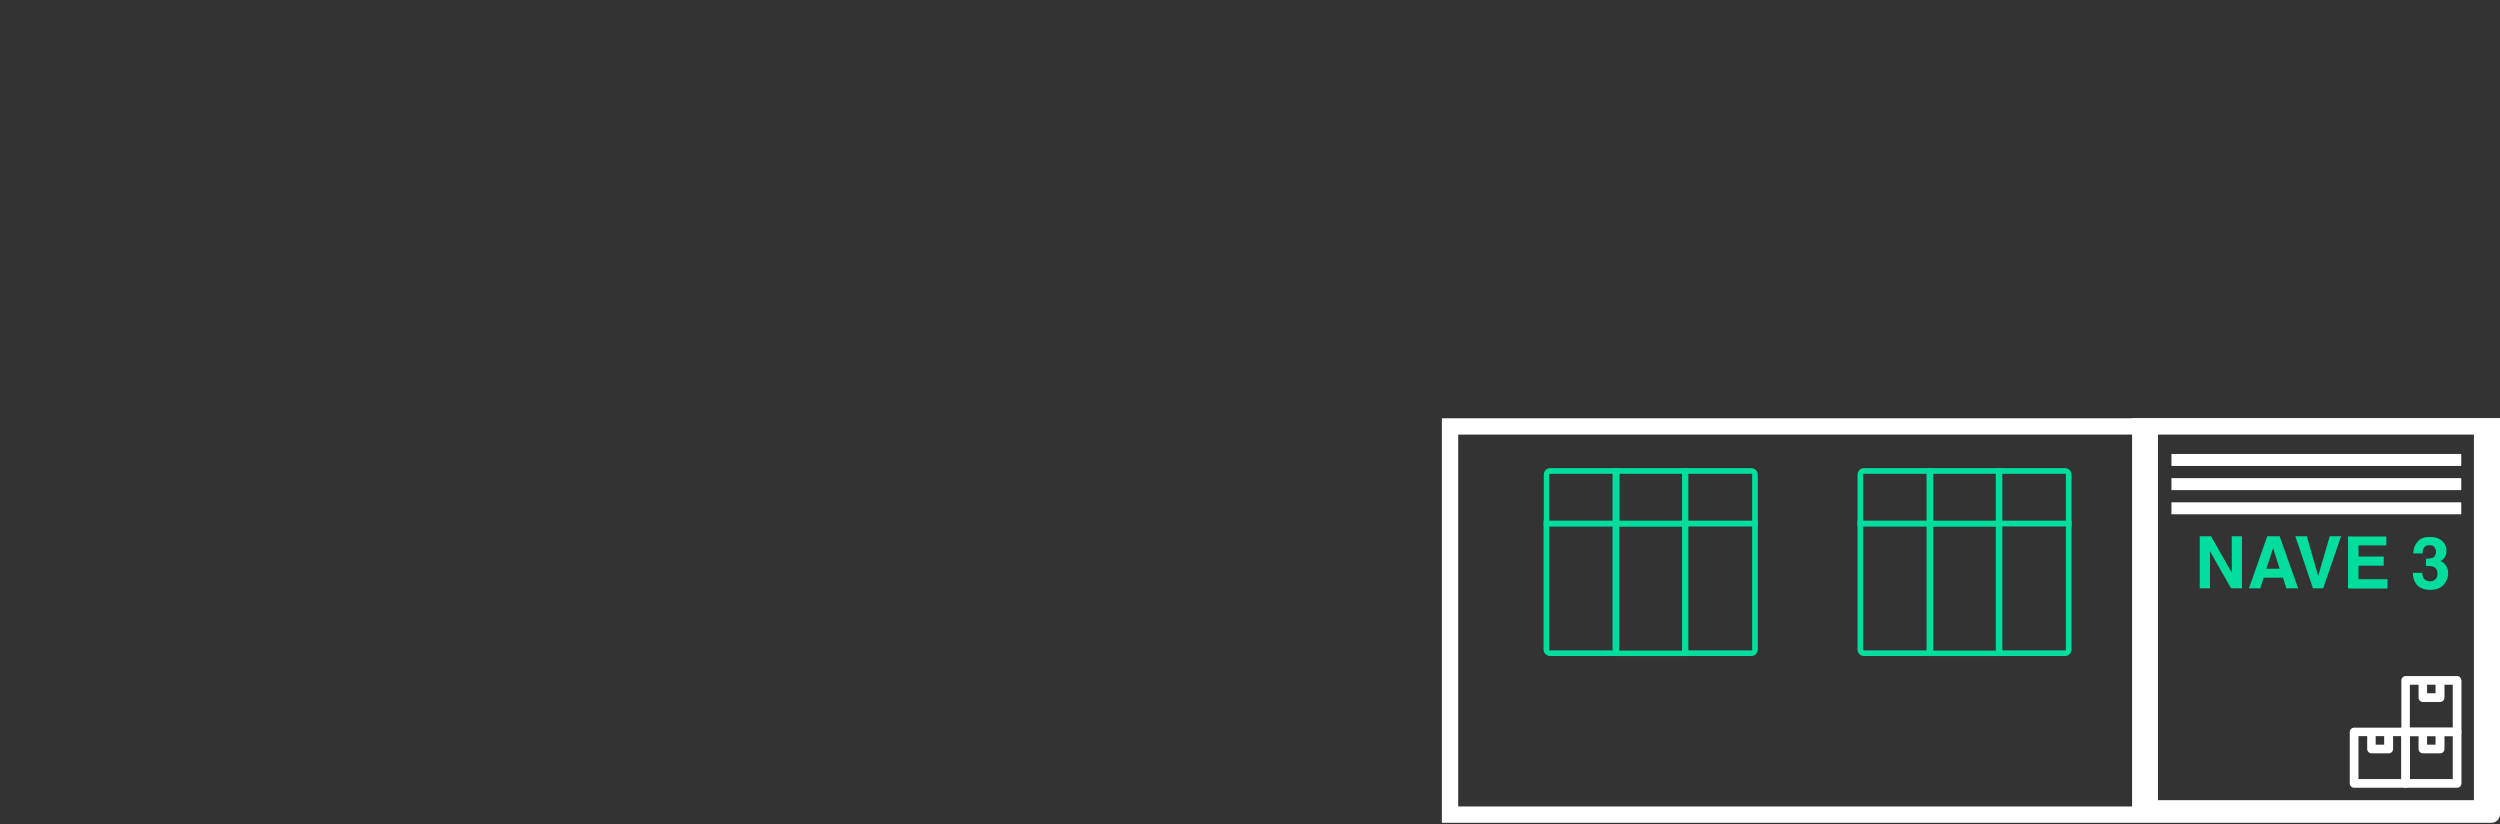 <?xml version="1.0" encoding="utf-8"?>
<!-- Generator: Adobe Illustrator 23.0.3, SVG Export Plug-In . SVG Version: 6.00 Build 0)  -->
<svg version="1.1" id="Capa_1" xmlns="http://www.w3.org/2000/svg" xmlns:xlink="http://www.w3.org/1999/xlink" x="0px" y="0px"
	 viewBox="0 0 1148.2 378.6" style="enable-background:new 0 0 1148.2 378.6;" xml:space="preserve">
<rect x="0" y="0" width="1148.2" height="378.6" fill="#333333" stroke="none"/>
<style type="text/css">
	.st0{fill:#FFFFFF;}
	.st1{fill:#01DD9D;}
</style>
<g id="WWC-Teachout">
	<g id="Desktop-HD" transform="translate(-477 -80)">
		<g id="Group-2" transform="translate(477.824 80.5)">
			<path id="Rectangle-Copy" class="st0" d="M668.9,199.1v170.8h471V199.1L668.9,199.1L668.9,199.1z M661.4,191.6h486v181.8
				c0,2.2-1.8,4-4,4h-482L661.4,191.6L661.4,191.6z"/>
			<path id="Rectangle-5-Copy-2" class="st1" d="M854.9,217.1v21.6h29.6v-21.6H854.9L854.9,217.1z M855.3,214.5h31.8v26.8h-34.8
				v-23.7C852.3,215.9,853.6,214.5,855.3,214.5z"/>
			<path id="Rectangle-5-Copy-5" class="st1" d="M854.9,298.2h29.6v-57h-29.6V298.2L854.9,298.2z M852.3,238.7h34.8v62.1h-31.8
				c-1.7,0-3-1.4-3-3V238.7z"/>
			<path id="Rectangle-5-Copy-3" class="st1" d="M918.4,217.1v21.6h29.6v-21.6H918.4z M915.8,214.5h31.8c1.7,0,3,1.4,3,3v23.7h-34.8
				V214.5L915.8,214.5z"/>
			<path id="Rectangle-5-Copy-6" class="st1" d="M918.4,298.2h29.6v-57h-29.6V298.2z M915.8,238.7h34.8v59.1c0,1.7-1.4,3-3,3h-31.8
				V238.7L915.8,238.7z"/>
			<path id="Rectangle-5-Copy-4" class="st1" d="M886.6,238.7h29.6v-21.6h-29.6V238.7L886.6,238.7z M884,214.5h34.8v26.8H884V214.5
				L884,214.5z"/>
			<path id="Rectangle-5-Copy-7" class="st1" d="M886.6,241.3v57h29.6v-57H886.6L886.6,241.3z M884,238.7h34.8v62.1H884V238.7
				L884,238.7z"/>
			<path id="Rectangle-5-Copy-2_1_" class="st1" d="M710.7,217.1v21.6h29.6v-21.6H710.7L710.7,217.1z M711.2,214.5h31.8v26.8h-34.8
				v-23.7C708.1,215.9,709.5,214.5,711.2,214.5z"/>
			<path id="Rectangle-5-Copy-5_1_" class="st1" d="M710.7,298.2h29.6v-57h-29.6V298.2L710.7,298.2z M708.1,238.7h34.8v62.1h-31.8
				c-1.7,0-3-1.4-3-3V238.7z"/>
			<path id="Rectangle-5-Copy-3_1_" class="st1" d="M774.3,217.1v21.6h29.6v-21.6H774.3z M771.7,214.5h31.8c1.7,0,3,1.4,3,3v23.7
				h-34.8L771.7,214.5L771.7,214.5z"/>
			<path id="Rectangle-5-Copy-6_1_" class="st1" d="M774.3,298.2h29.6v-57h-29.6V298.2z M771.7,238.7h34.8v59.1c0,1.7-1.4,3-3,3
				h-31.8L771.7,238.7L771.7,238.7z"/>
			<path id="Rectangle-5-Copy-4_1_" class="st1" d="M742.4,238.7H772v-21.6h-29.6V238.7L742.4,238.7z M739.8,214.5h34.8v26.8h-34.8
				V214.5L739.8,214.5z"/>
			<path id="Rectangle-5-Copy-7_1_" class="st1" d="M742.4,241.3v57H772v-57H742.4L742.4,241.3z M739.8,238.7h34.8v62.1h-34.8V238.7
				L739.8,238.7z"/>
			<path id="Rectangle-7-Copy-2" class="st0" d="M990.3,367h145.1V197.7H990.3V367z M978.4,191.6h169v181.5h-169V191.6z"/>
			<path id="Rectangle-7-Copy-3" class="st0" d="M1147.4,367L1147.4,367V197.7l0,0V367L1147.4,367z M1147.4,191.6L1147.4,191.6
				v181.5l0,0V191.6L1147.4,191.6z"/>
		</g>
	</g>
</g>
<g>
	<g>
		<path class="st0" d="M1128.5,334.2h-23.6c-1.1,0-2,0.9-2,2v23.6c0,1.1,0.9,2,2,2h23.6c1.1,0,2-0.9,2-2v-23.6
			C1130.4,335,1129.6,334.2,1128.5,334.2z M1126.5,357.8h-19.7v-19.7h19.7V357.8z"/>
	</g>
</g>
<g>
	<g>
		<path class="st0" d="M1118.6,336.1v5.9h-3.9v-5.9h-3.9v7.9c0,1.1,0.9,2,2,2h7.9c1.1,0,2-0.9,2-2v-7.9H1118.6z"/>
	</g>
</g>
<g>
	<g>
		<path class="st0" d="M1104.8,334.2h-23.6c-1.1,0-2,0.9-2,2v23.6c0,1.1,0.9,2,2,2h23.6c1.1,0,2-0.9,2-2v-23.6
			C1106.8,335,1105.9,334.2,1104.8,334.2z M1102.9,357.8h-19.7v-19.7h19.7V357.8z"/>
	</g>
</g>
<g>
	<g>
		<path class="st0" d="M1095,336.1v5.9h-3.9v-5.9h-3.9v7.9c0,1.1,0.9,2,2,2h7.9c1.1,0,2-0.9,2-2v-7.9H1095z"/>
	</g>
</g>
<g>
	<g>
		<path class="st0" d="M1128.5,310.5h-23.6c-1.1,0-2,0.9-2,2v23.6c0,1.1,0.9,2,2,2h23.6c1.1,0,2-0.9,2-2v-23.6
			C1130.4,311.4,1129.6,310.5,1128.5,310.5z M1126.5,334.2h-19.7v-19.7h19.7V334.2z"/>
	</g>
</g>
<g>
	<g>
		<path class="st0" d="M1118.6,312.5v5.9h-3.9v-5.9h-3.9v7.9c0,1.1,0.9,2,2,2h7.9c1.1,0,2-0.9,2-2v-7.9H1118.6z"/>
	</g>
</g>
<g>
	<g>
		<rect x="997.3" y="219.6" class="st0" width="133.1" height="5.5"/>
	</g>
</g>
<g>
	<g>
		<rect x="997.3" y="230.7" class="st0" width="133.1" height="5.5"/>
	</g>
</g>
<g>
	<g>
		<rect x="997.3" y="208.5" class="st0" width="133.1" height="5.5"/>
	</g>
</g>
<g>
	<path class="st1" d="M1010.3,246.3h5.2l9.5,16.7v-16.7h4.7v23.9h-5l-9.7-17v17h-4.7V246.3z"/>
	<path class="st1" d="M1041.3,246.3h5.7l8.5,23.9h-5.4l-1.6-4.9h-8.8l-1.6,4.9h-5.2L1041.3,246.3z M1040.9,261.2h6.1l-3-9.4
		L1040.9,261.2z"/>
	<path class="st1" d="M1070,246.3h5.2l-8.2,23.9h-4.7l-8.1-23.9h5.3l5.2,18.2L1070,246.3z"/>
	<path class="st1" d="M1095.9,250.5h-12.7v5.1h11.6v4.2h-11.6v6.2h13.3v4.3h-18.1v-23.9h17.6V250.5z"/>
	<path class="st1" d="M1112.5,263c0,0.9,0.2,1.7,0.5,2.3c0.6,1.1,1.6,1.7,3.1,1.7c0.9,0,1.7-0.3,2.4-0.9c0.7-0.6,1-1.5,1-2.7
		c0-1.5-0.6-2.6-1.9-3.1c-0.7-0.3-1.8-0.4-3.4-0.4v-3.3c1.5,0,2.5-0.2,3.1-0.4c1-0.5,1.5-1.4,1.5-2.8c0-0.9-0.3-1.6-0.8-2.2
		c-0.5-0.6-1.3-0.8-2.2-0.8c-1.1,0-1.9,0.3-2.4,1c-0.5,0.7-0.8,1.6-0.7,2.8h-4.3c0-1.2,0.2-2.3,0.6-3.3c0.4-0.9,1-1.8,1.8-2.6
		c0.6-0.6,1.3-1,2.2-1.3c0.8-0.3,1.9-0.4,3.1-0.4c2.3,0,4.1,0.6,5.4,1.7s2.1,2.7,2.1,4.7c0,1.4-0.4,2.6-1.2,3.5
		c-0.5,0.6-1.1,1-1.6,1.2c0.4,0,1,0.4,1.8,1.1c1.2,1.1,1.8,2.6,1.8,4.5c0,2-0.7,3.7-2.1,5.3c-1.4,1.5-3.4,2.3-6.1,2.3
		c-3.3,0-5.6-1.1-6.9-3.3c-0.7-1.2-1.1-2.7-1.1-4.5H1112.5z"/>
</g>
</svg>
